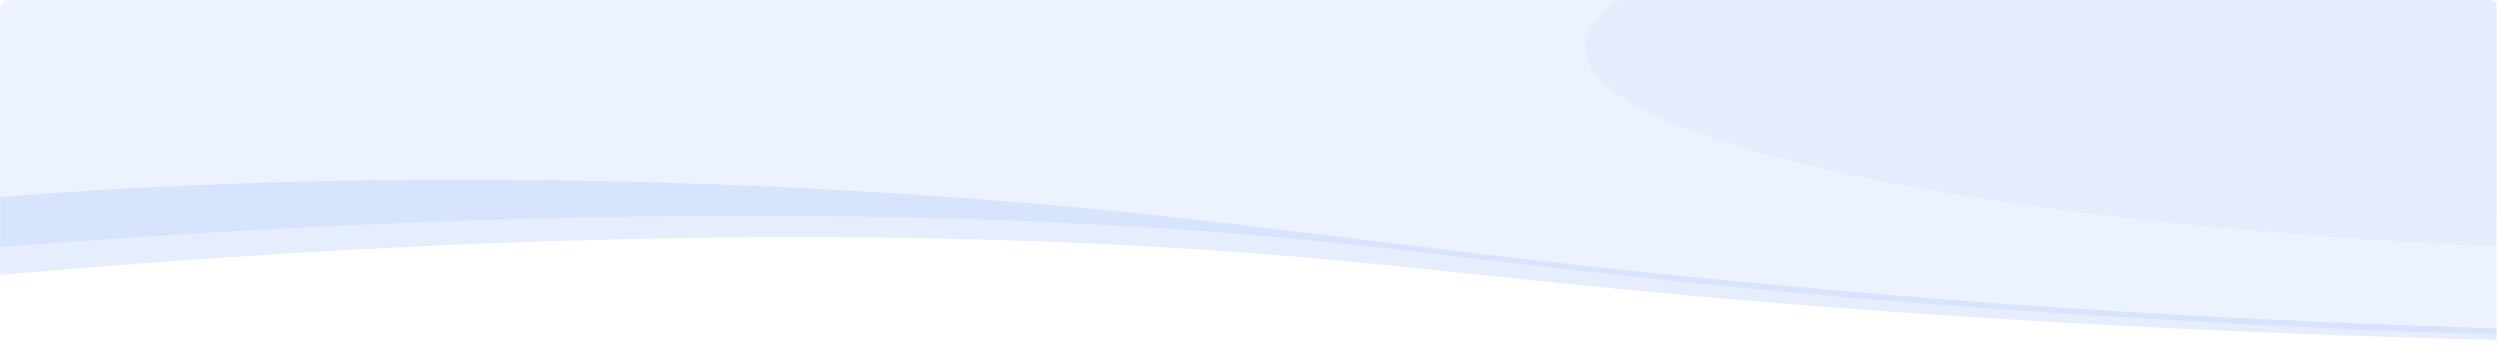 <svg xmlns="http://www.w3.org/2000/svg" xmlns:xlink="http://www.w3.org/1999/xlink" width="1492.26" height="210.759" viewBox="0 0 1492.26 210.759"><defs><style>.a,.c,.d{fill:#0955f9;}.b{opacity:0.5;clip-path:url(#a);}.c{opacity:0.15;}.d{opacity:0.2;}.e{opacity:0.08;}.f{opacity:0.07;}</style><clipPath id="a"><rect class="a" width="1492.26" height="210.759" rx="6" transform="translate(0)"/></clipPath></defs><g transform="translate(-188.74 -365.861)"><g class="b" transform="translate(188.74 365.861)"><g transform="translate(0.118 -0.101)"><path class="c" d="M1842.1,118.44V318.286c-131.63-4.158-262.227-11.686-390.757-22.524-209.97-18.022-274.8-34.461-448.8-43.452-148.155-7.658-357.835-9-650.547,13.681V118.44Z" transform="translate(-352 -118.432)"/><path class="d" d="M1842.1,360.625v6.859c-130.119-3.06-259.477-9.309-387.135-18.7-215.271-16.08-285.018-31.907-461.534-39.3C843.85,303.209,635.269,303.749,352,328.713V282.1c303.661-23.886,587.008-.216,686.318,10.63,160.236,17.5,216.927,28.625,426.9,46.645C1597.53,350.73,1716.015,356.487,1842.1,360.625Z" transform="translate(-352 -164.46)"/><g class="e" transform="translate(945.944 0)"><path class="a" d="M1128.574,118.44V265.726c-149.369-6.873-287.345-21.612-389.487-43.672-142.04-30.661-184.247-68.839-134.839-103.615h524.326Z" transform="translate(-584.422 -118.433)"/><path class="a" d="M1050.775,118.441V247.8c-118.027-6.376-226.338-18.567-308.055-36.2C615,184.023,581.177,149.4,633.157,118.433Z" transform="translate(-506.627 -118.433)"/><path class="a" d="M861.988,118.44v84.047a996.259,996.259,0,0,1-110.417-16.209c-93.534-20.191-103.7-46.661-39.195-67.838Z" transform="translate(-317.836 -118.432)"/></g><g class="f" transform="translate(103.229 216.692)"><path class="a" d="M460.254,464.22H436.485c-1.381-.007-2.524-.2-2.524-.427V436.715c0-.112-.286-.224-.775-.308a12.187,12.187,0,0,0-1.785-.126H392.367a6.992,6.992,0,0,1-2.442-.308L377.473,428.6c-.4-.224.357-.456,1.667-.525.229-.014.46-.021.692-.021h80.382v36.17Z" transform="translate(-377.365 -428.05)"/></g></g></g></g></svg>